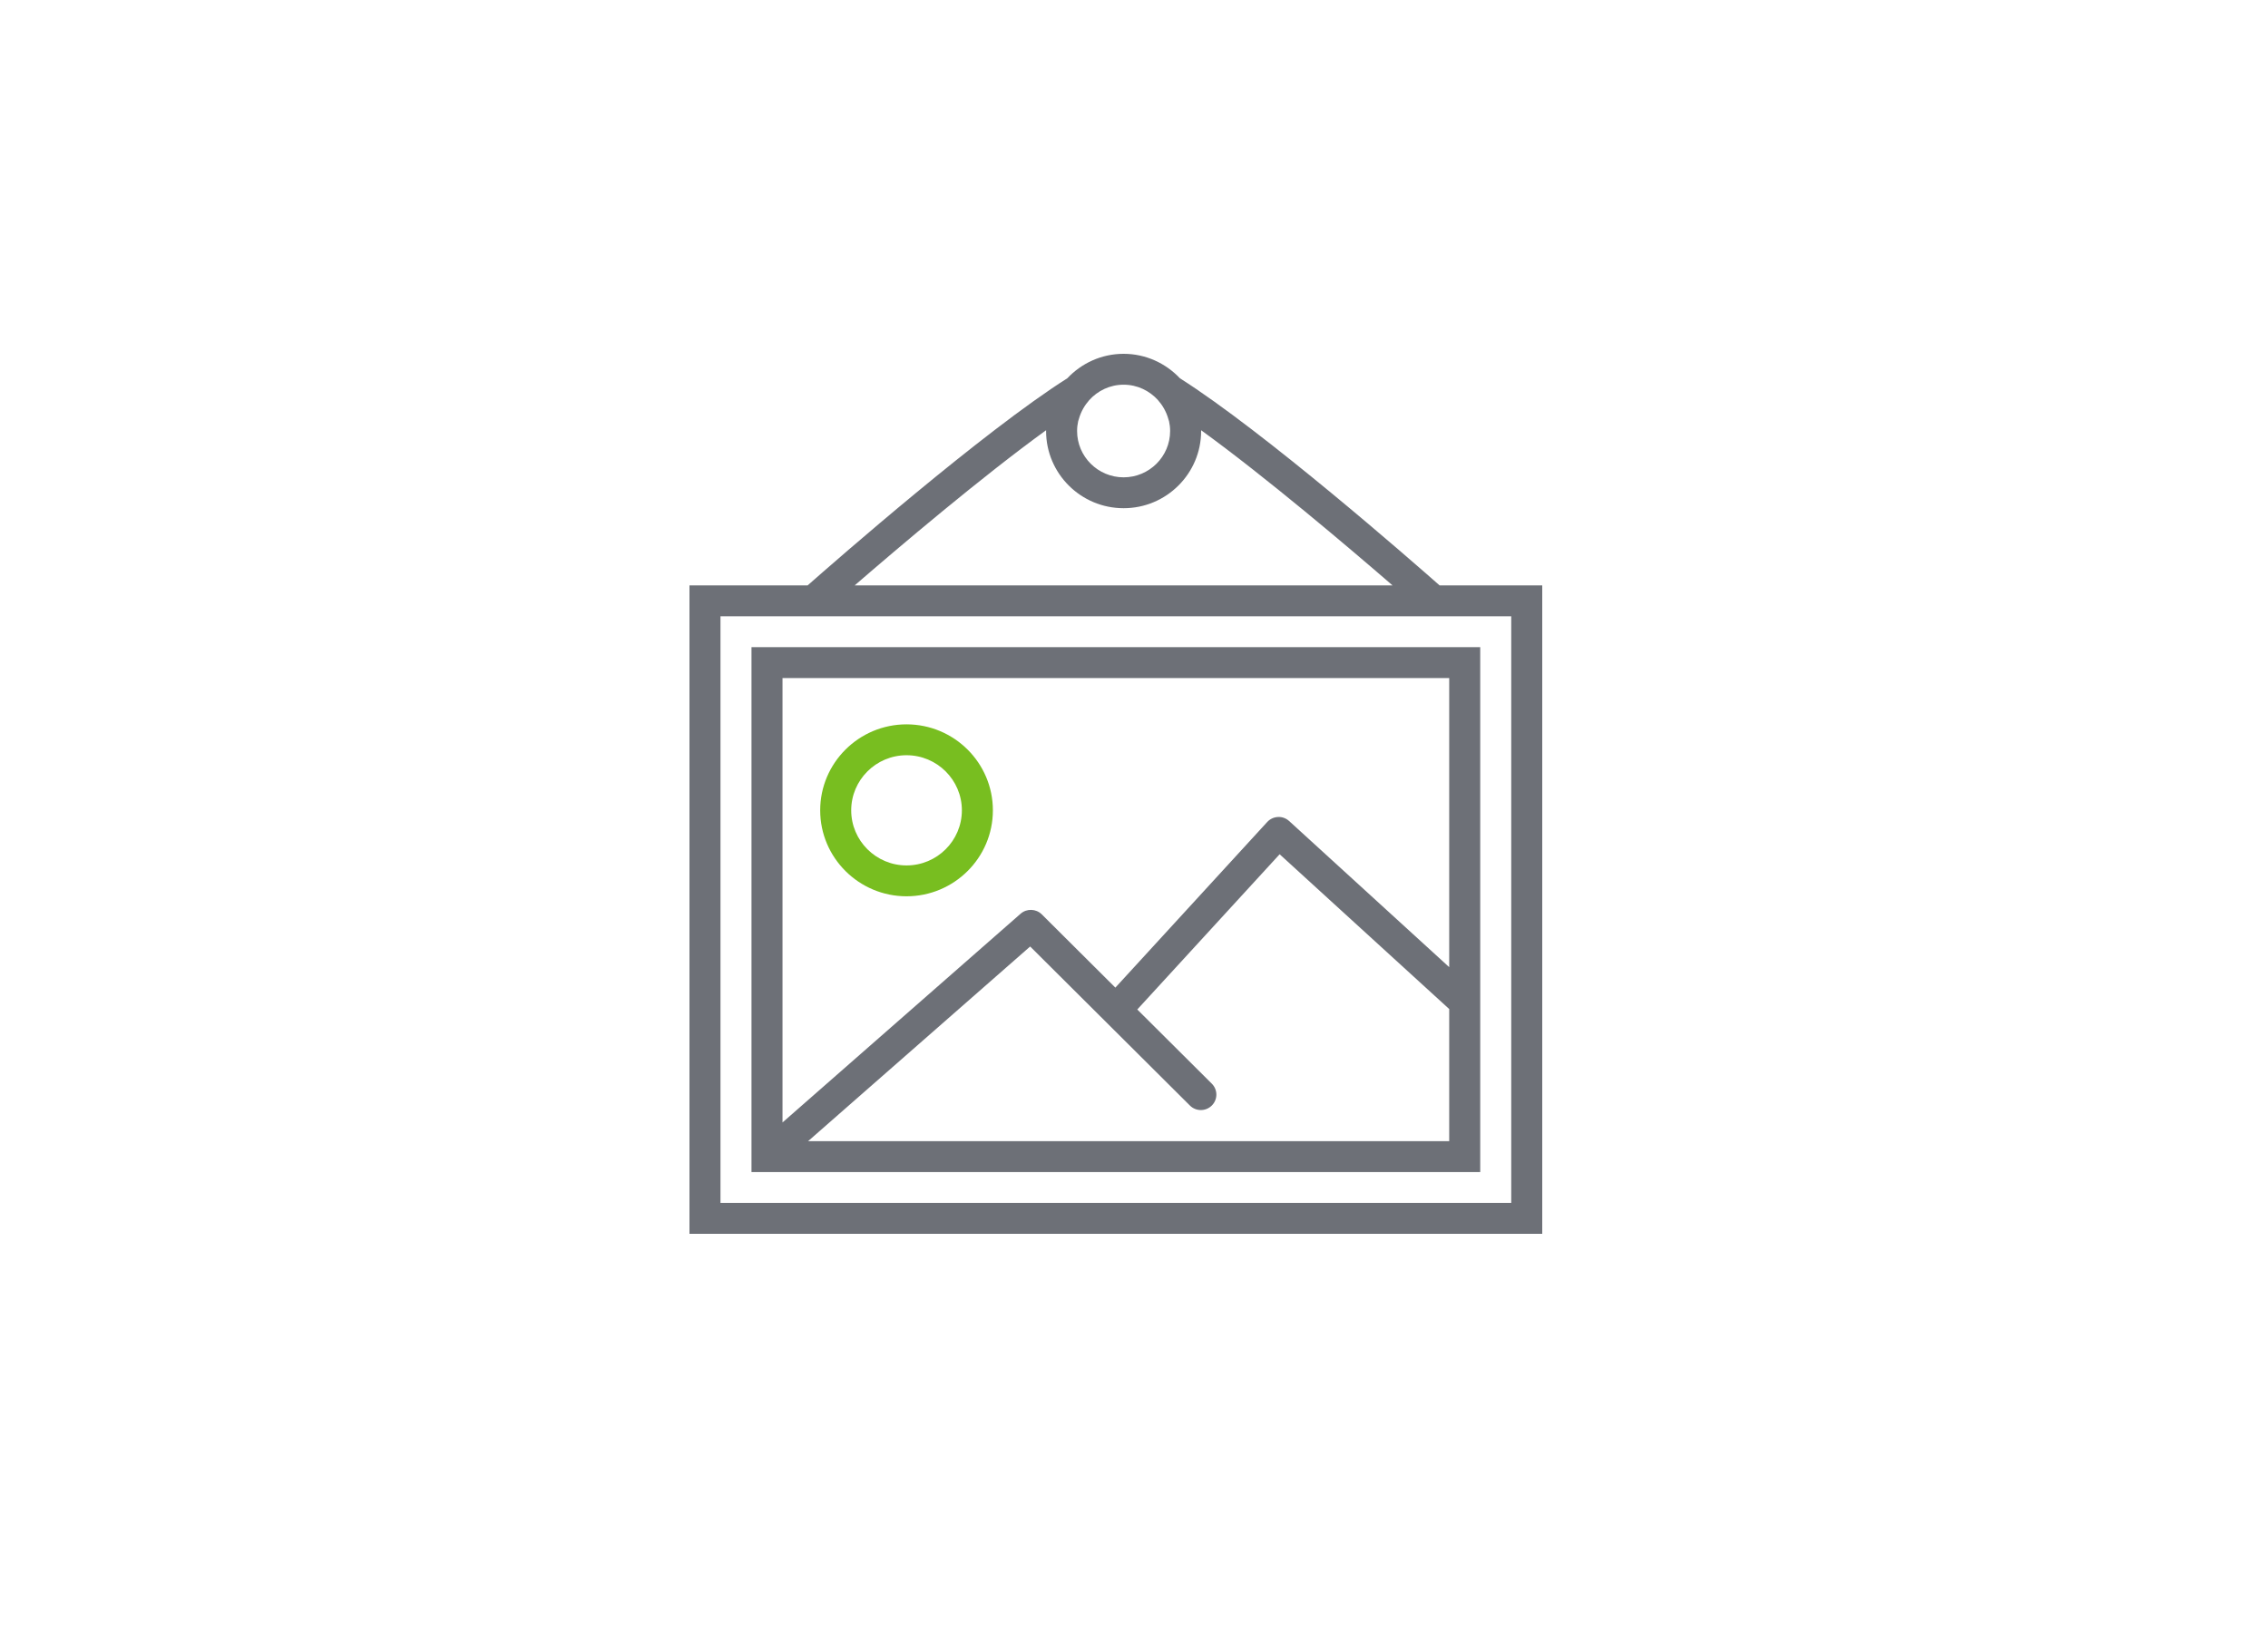 <?xml version="1.0" encoding="UTF-8"?>
<svg width="250px" height="180px" viewBox="0 0 250 180" version="1.1" xmlns="http://www.w3.org/2000/svg" xmlns:xlink="http://www.w3.org/1999/xlink">
    <!-- Generator: Sketch 43.2 (39069) - http://www.bohemiancoding.com/sketch -->
    <title>image copy 5</title>
    <desc>Created with Sketch.</desc>
    <defs></defs>
    <g id="telegration" stroke="none" stroke-width="1" fill="none" fill-rule="evenodd">
        <g id="image-copy-5" transform="translate(0, 0)">
            <rect id="Rectangle-3-Copy-8" fill="#FFFFFF" x="0" y="0" width="250" height="180"></rect>
            <g id="picture-1-copy-2" transform="translate(76, 39)">
                <g id="Capa_1">
                    <g id="Group">
                        <path d="M6.836,90.193 L87.164,90.193 L87.164,32.333 L6.836,32.333 L6.836,90.193 L6.836,90.193 Z M83.745,86.789 L13.073,86.789 L37.554,65.329 L55.161,82.858 C55.829,83.524 56.909,83.524 57.578,82.858 C58.246,82.193 58.246,81.118 57.578,80.452 L49.362,72.272 L65.053,55.162 L83.745,72.222 L83.745,86.789 L83.745,86.789 Z M10.255,35.737 L83.745,35.737 L83.745,67.606 L66.101,51.5 C65.766,51.196 65.318,51.024 64.87,51.054 C64.417,51.075 63.99,51.274 63.684,51.607 L46.945,69.862 L38.839,61.791 C38.2,61.156 37.178,61.125 36.501,61.716 L10.255,84.725 L10.255,35.737 L10.255,35.737 Z" id="Shape" fill="#6D7077"></path>
                        <path d="M23.927,40.842 C18.679,40.842 14.409,45.093 14.409,50.319 C14.409,55.544 18.679,59.795 23.927,59.795 C29.176,59.795 33.445,55.544 33.445,50.319 C33.445,45.093 29.176,40.842 23.927,40.842 L23.927,40.842 Z M23.927,56.393 C20.564,56.393 17.828,53.668 17.828,50.321 C17.828,46.974 20.564,44.246 23.927,44.246 C27.291,44.246 30.027,46.972 30.027,50.319 C30.027,53.667 27.291,56.393 23.927,56.393 L23.927,56.393 Z" id="Shape" fill="#78be20"></path>
                        <path d="M82.686,25.526 C79.627,22.827 63.351,8.58 54.062,2.697 C52.503,1.047 50.305,0 47.855,0 C45.404,0 43.206,1.047 41.647,2.697 C32.358,8.58 16.083,22.827 13.023,25.526 L0,25.526 L0,97 L94,97 L94,25.526 L82.686,25.526 L82.686,25.526 Z M42.845,7.435 C42.861,7.362 42.893,7.294 42.912,7.222 C43.16,6.312 43.621,5.607 44.04,5.139 C44.048,5.131 44.05,5.119 44.059,5.109 C44.997,4.069 46.344,3.404 47.855,3.404 C49.365,3.404 50.712,4.069 51.65,5.109 C51.659,5.117 51.661,5.129 51.669,5.139 C52.088,5.607 52.549,6.314 52.797,7.224 C52.816,7.295 52.847,7.363 52.864,7.437 C52.937,7.767 52.982,8.124 52.982,8.509 C52.982,11.323 50.681,13.614 47.855,13.614 C45.028,13.614 42.727,11.323 42.727,8.509 C42.727,8.124 42.772,7.767 42.845,7.435 L42.845,7.435 Z M39.309,8.424 L39.309,8.509 C39.309,13.201 43.143,17.018 47.855,17.018 C52.567,17.018 56.4,13.201 56.4,8.509 L56.4,8.424 C63.527,13.585 72.643,21.325 77.499,25.526 L18.21,25.526 C23.066,21.325 32.184,13.585 39.309,8.424 L39.309,8.424 Z M90.582,93.596 L3.418,93.596 L3.418,28.93 L13.673,28.93 L82.036,28.93 L90.582,28.93 L90.582,93.596 L90.582,93.596 Z" id="Shape" fill="#6D7077"></path>
                    </g>
                </g>
            </g>
        </g>
    </g>
</svg>